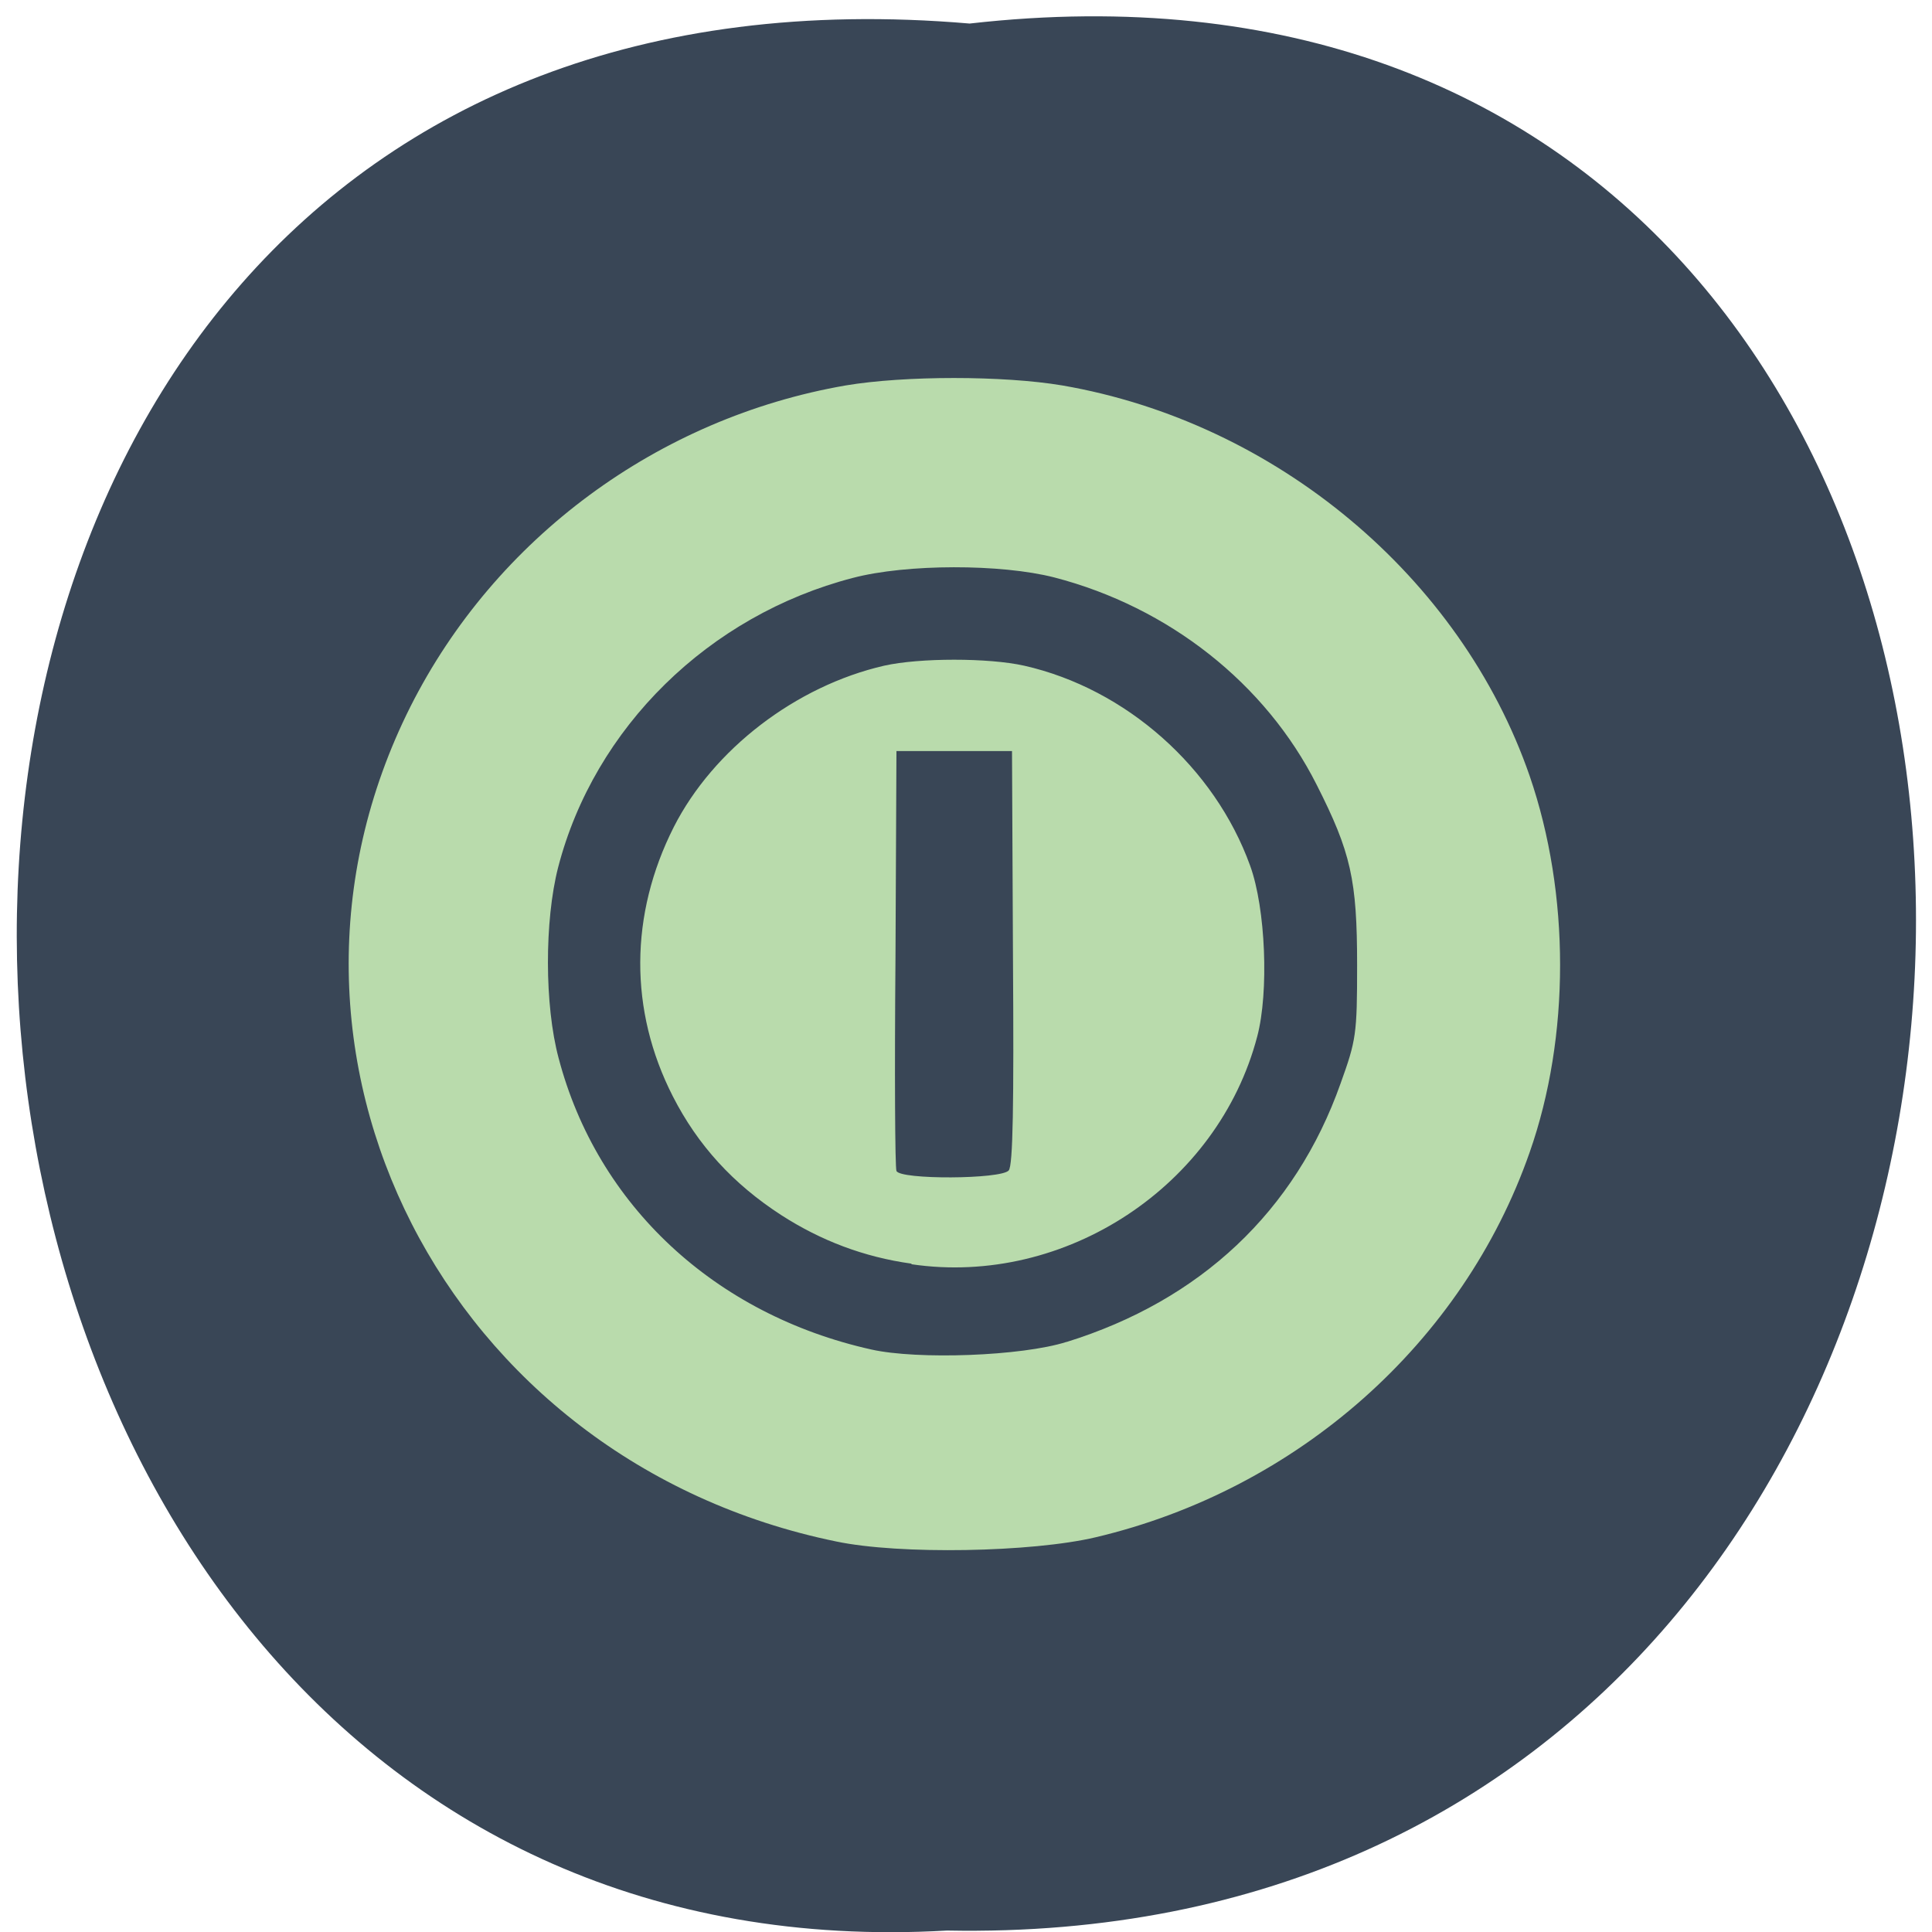 <svg xmlns="http://www.w3.org/2000/svg" viewBox="0 0 16 16"><path d="m 8.03 0.195 c 10.555 -1.199 10.406 15.996 -0.187 15.793 c -9.855 0.566 -10.746 -16.73 0.187 -15.793" fill="#394656"/><path d="m 6.926 12.766 c -3.238 -0.664 -4.965 -4.051 -3.527 -6.914 c 0.703 -1.395 2.051 -2.391 3.605 -2.66 c 0.488 -0.082 1.305 -0.082 1.793 0 c 1.77 0.305 3.301 1.586 3.871 3.234 c 0.336 0.977 0.336 2.16 0 3.117 c -0.551 1.578 -1.922 2.793 -3.594 3.188 c -0.527 0.125 -1.625 0.145 -2.148 0.035 m 1.906 -1.652 c 1.109 -0.344 1.895 -1.082 2.27 -2.141 c 0.129 -0.359 0.137 -0.406 0.137 -0.98 c 0 -0.707 -0.051 -0.934 -0.336 -1.496 c -0.422 -0.836 -1.223 -1.469 -2.172 -1.715 c -0.441 -0.113 -1.223 -0.113 -1.668 0.004 c -1.191 0.309 -2.141 1.238 -2.441 2.398 c -0.113 0.441 -0.113 1.141 0.004 1.578 c 0.32 1.219 1.293 2.125 2.59 2.414 c 0.383 0.086 1.246 0.055 1.617 -0.063 m -1.285 -0.648 c -0.395 -0.055 -0.75 -0.191 -1.078 -0.402 c -0.398 -0.258 -0.691 -0.578 -0.898 -0.984 c -0.363 -0.711 -0.359 -1.504 0.008 -2.23 c 0.328 -0.645 1.012 -1.168 1.742 -1.336 c 0.293 -0.066 0.867 -0.066 1.16 0 c 0.844 0.191 1.578 0.844 1.871 1.656 c 0.129 0.355 0.156 1.047 0.059 1.414 c -0.324 1.238 -1.59 2.074 -2.863 1.887 m 0.805 -0.777 c 0.035 -0.043 0.043 -0.539 0.035 -1.766 l -0.008 -1.707 h -0.957 l -0.008 1.715 c -0.008 0.941 -0.004 1.734 0.008 1.762 c 0.027 0.074 0.867 0.07 0.93 -0.004" fill="#b9dbac"/></svg>